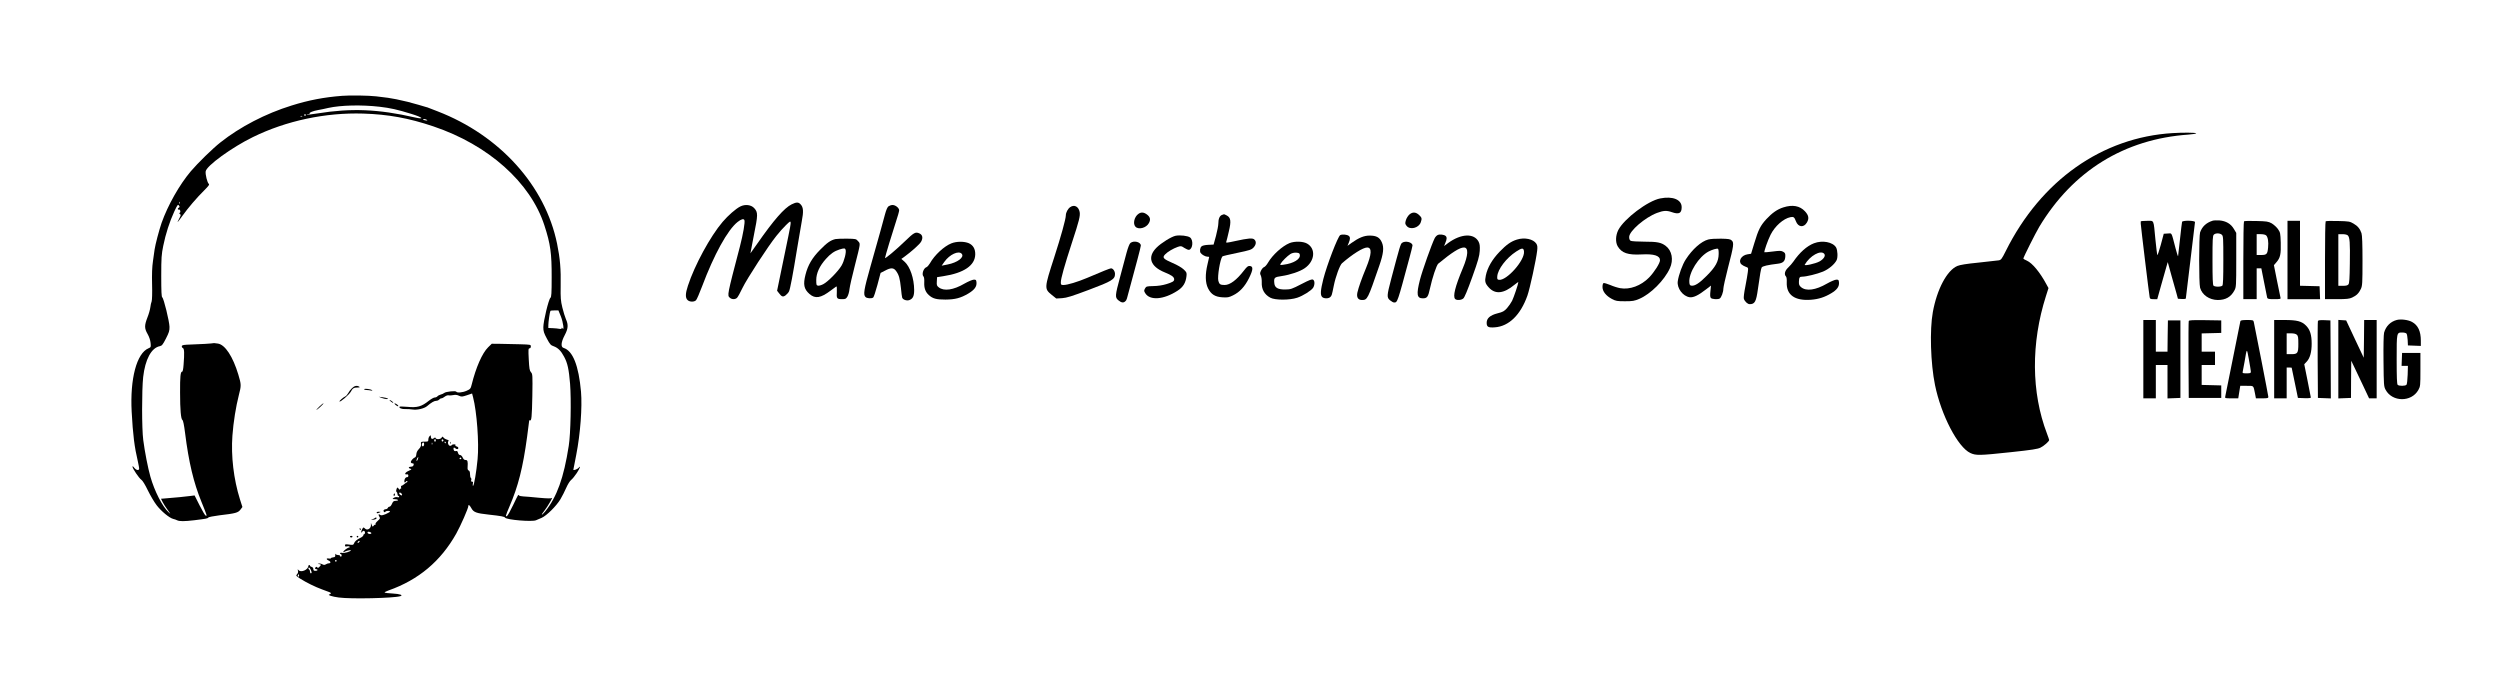 <?xml version="1.0" standalone="no"?>
<!DOCTYPE svg PUBLIC "-//W3C//DTD SVG 20010904//EN"
 "http://www.w3.org/TR/2001/REC-SVG-20010904/DTD/svg10.dtd">
<svg version="1.0" xmlns="http://www.w3.org/2000/svg"
 width="3000pt" height="820pt" viewBox="0 0 3000 820"
 preserveAspectRatio="xMidYMid meet">

<g transform="translate(0,820) scale(0.1,-0.1)"
fill="#000000" stroke="none">
<path d="M4105 7050 c-219 -17 -400 -52 -605 -116 -313 -97 -619 -256 -855
-443 -94 -74 -271 -247 -355 -346 -137 -162 -276 -408 -351 -620 -30 -87 -75
-258 -84 -320 -3 -16 -11 -77 -19 -135 -11 -74 -14 -158 -11 -282 3 -104 0
-189 -5 -204 -6 -14 -13 -46 -16 -72 -3 -25 -18 -80 -35 -122 -37 -96 -37
-130 2 -198 19 -33 33 -75 36 -107 5 -50 4 -52 -24 -64 -143 -59 -224 -366
-203 -761 15 -279 33 -423 76 -605 7 -33 14 -68 14 -77 0 -28 -36 -22 -59 9
-13 18 -20 23 -21 13 0 -22 78 -138 106 -157 14 -8 47 -62 78 -127 30 -61 77
-142 106 -179 54 -71 153 -153 199 -164 14 -3 35 -10 46 -16 28 -14 86 -14
205 0 152 19 162 21 170 33 4 6 63 17 131 26 197 23 225 31 254 68 l24 32 -30
94 c-75 239 -108 518 -90 762 12 164 42 349 77 486 30 117 30 126 -6 247 -65
216 -158 358 -244 372 -22 4 -44 6 -47 6 -18 -5 -180 -15 -274 -17 -93 -3
-111 -6 -113 -20 -2 -9 4 -19 12 -22 18 -7 20 -61 9 -201 -4 -55 -10 -83 -18
-83 -19 0 -25 -60 -24 -250 0 -209 10 -318 28 -330 9 -5 20 -61 32 -156 44
-351 103 -597 195 -822 69 -171 71 -176 53 -170 -8 2 -41 58 -74 124 l-60 119
-55 -7 c-47 -7 -173 -19 -311 -30 l-37 -3 20 -40 c11 -22 38 -65 61 -95 38
-52 38 -53 8 -25 -73 68 -167 252 -216 424 -30 106 -68 301 -86 441 -18 137
-18 595 -1 755 24 212 98 351 200 371 25 5 36 19 73 91 37 73 44 93 43 142 -2
66 -69 342 -87 353 -9 5 -12 71 -12 255 0 222 3 260 24 363 29 144 77 292 132
411 38 82 44 89 56 73 11 -15 11 -19 -2 -27 -9 -4 -13 -13 -10 -18 4 -5 10 -7
15 -4 4 3 10 -4 13 -15 3 -10 0 -21 -7 -24 -7 -3 -6 -8 4 -15 12 -8 11 -16 -8
-51 -34 -65 -27 -59 34 26 73 102 175 221 263 308 56 56 67 72 56 80 -17 14
-42 111 -37 149 8 66 313 288 567 412 400 196 870 296 1324 282 297 -9 547
-54 840 -153 661 -222 1167 -673 1334 -1189 73 -224 88 -335 87 -624 0 -191
-3 -236 -15 -245 -21 -16 -85 -281 -85 -352 0 -50 7 -71 43 -138 36 -68 47
-80 81 -91 50 -18 88 -54 125 -125 42 -78 57 -149 72 -326 15 -194 7 -600 -16
-744 -60 -386 -142 -612 -283 -788 -19 -23 -37 -40 -40 -38 -2 3 11 24 31 48
35 44 110 172 89 152 -9 -7 -55 -6 -155 3 -78 8 -162 15 -187 16 -25 1 -48 6
-52 12 -9 13 -7 16 -70 -115 -30 -63 -62 -121 -71 -129 -27 -21 -21 0 27 112
104 241 161 465 211 834 14 101 25 188 25 194 0 5 4 8 9 5 19 -12 24 39 29
292 4 253 3 264 -16 285 -17 19 -21 42 -27 155 -6 117 -5 132 9 132 10 0 16 9
16 23 0 22 -3 22 -133 26 -72 2 -178 4 -234 5 l-102 1 -44 -43 c-70 -69 -146
-241 -197 -448 -12 -48 -17 -54 -60 -73 -49 -22 -115 -28 -125 -11 -8 13 -126
1 -145 -16 -8 -7 -27 -15 -42 -19 -15 -4 -32 -13 -39 -21 -6 -8 -21 -14 -33
-14 -11 0 -43 -18 -71 -40 -87 -69 -137 -84 -258 -72 -49 4 -90 5 -93 1 -9
-15 28 -30 68 -28 24 1 63 -1 88 -5 54 -9 139 11 173 39 53 45 88 65 110 65
14 0 30 7 37 15 7 8 19 15 27 15 8 0 27 9 41 21 15 11 35 18 47 15 11 -3 36
-1 55 3 24 5 45 3 68 -8 30 -14 37 -13 95 6 l62 21 12 -46 c45 -173 73 -549
54 -742 -14 -151 -43 -320 -54 -320 -5 0 -6 11 -3 25 5 19 2 25 -9 25 -12 0
-15 6 -10 19 3 11 1 22 -5 26 -5 3 -10 23 -10 45 0 25 -5 40 -16 44 -10 4 -15
17 -13 38 5 72 0 88 -24 88 -15 0 -26 9 -35 30 -8 17 -21 30 -32 30 -11 0 -20
10 -24 26 -5 20 -12 25 -26 21 -13 -3 -21 1 -26 15 -7 24 2 36 18 20 16 -16
38 -15 38 2 0 7 -9 16 -21 19 -12 3 -18 10 -14 16 4 7 -4 10 -19 9 -15 -1 -26
-6 -26 -10 0 -4 -8 -8 -19 -8 -21 0 -34 43 -19 58 6 6 -1 12 -18 16 -15 4 -34
15 -41 24 -12 16 -14 16 -24 0 -12 -21 -65 -24 -72 -5 -3 9 -7 9 -20 -1 -20
-17 -37 -8 -37 19 0 18 -2 19 -15 5 -8 -8 -15 -26 -15 -40 0 -24 -3 -26 -46
-26 -44 0 -45 -1 -42 -30 2 -21 -5 -37 -26 -59 -18 -19 -29 -41 -30 -62 -1
-18 -8 -35 -15 -37 -21 -7 -51 -40 -51 -57 0 -8 9 -15 19 -15 14 0 18 -5 14
-20 -3 -13 -14 -20 -29 -20 -31 0 -39 -16 -11 -24 20 -6 18 -9 -21 -27 -42
-18 -55 -48 -18 -41 10 2 16 -4 16 -16 0 -13 -6 -19 -17 -18 -10 0 -21 -10
-27 -26 -11 -30 0 -51 14 -28 5 8 13 11 17 6 4 -5 3 -11 -4 -13 -6 -2 -21 -13
-34 -24 -12 -10 -26 -19 -32 -19 -5 0 -7 -9 -4 -20 3 -11 1 -18 -4 -14 -5 3
-9 -1 -9 -8 -1 -8 -6 -6 -15 6 -16 22 -20 21 -29 -11 -4 -12 -2 -24 4 -28 5
-3 10 -15 10 -26 0 -10 5 -19 10 -19 6 0 10 -5 10 -11 0 -7 -9 -9 -23 -5 -14
3 -32 -1 -43 -9 -18 -13 -17 -14 13 -15 17 0 35 -4 38 -10 4 -6 -7 -10 -25
-10 -26 0 -33 -6 -46 -35 -8 -19 -21 -35 -29 -35 -9 0 -18 -7 -21 -15 -4 -8
-14 -15 -24 -15 -23 0 -36 -18 -22 -32 6 -6 12 -6 16 1 8 13 56 15 56 2 0 -4
-23 -18 -51 -30 -40 -16 -55 -18 -66 -10 -20 17 -27 4 -11 -21 12 -19 10 -24
-20 -51 -20 -17 -30 -34 -26 -42 4 -6 4 -9 -1 -5 -4 4 -14 0 -21 -10 -12 -16
-13 -15 -23 8 l-10 25 0 -30 c-1 -38 -44 -63 -68 -40 -8 8 -17 15 -21 15 -10
0 -33 -53 -26 -59 4 -3 9 0 11 7 7 20 33 14 33 -8 0 -11 -4 -20 -10 -20 -5 0
-10 -6 -10 -14 0 -7 -17 -22 -37 -31 -42 -20 -67 -42 -76 -68 -6 -16 -14 -18
-57 -12 -43 6 -50 5 -50 -10 0 -13 6 -16 24 -11 14 3 28 2 31 -4 3 -5 1 -10
-5 -10 -17 0 -70 -39 -70 -52 0 -7 4 -7 13 0 14 11 77 26 77 18 0 -14 -76 -36
-102 -31 -17 4 -28 2 -28 -4 0 -6 5 -11 10 -11 6 0 10 -7 10 -15 0 -8 -4 -15
-10 -15 -5 0 -10 5 -10 10 0 6 -11 10 -24 10 -13 0 -27 6 -30 13 -2 6 -4 1 -3
-13 2 -20 -3 -26 -25 -28 -16 -2 -28 -7 -28 -11 0 -5 -11 -6 -25 -3 -33 6 -32
-11 1 -26 26 -12 25 -32 -2 -32 -8 0 -23 -5 -34 -12 -15 -9 -24 -9 -43 1 -13
7 -33 11 -43 8 -16 -4 -15 -5 4 -6 27 -1 28 -12 3 -35 -14 -13 -20 -14 -23 -5
-2 7 -10 9 -16 5 -17 -10 -15 -26 3 -26 8 0 15 -4 15 -10 0 -5 -11 -10 -25
-10 -19 0 -25 5 -25 21 0 12 -8 23 -20 26 -11 3 -20 9 -20 14 0 14 -20 10 -20
-3 -2 -46 -90 -83 -118 -49 -12 14 -12 13 -7 -7 5 -15 1 -30 -10 -42 -16 -18
-15 -20 36 -53 74 -47 181 -100 264 -130 101 -36 105 -38 105 -47 0 -5 -8 -10
-17 -13 -29 -6 32 -27 112 -37 148 -20 661 -8 739 16 38 12 -4 27 -93 32 -51
2 -93 8 -96 12 -2 3 19 15 48 25 360 127 626 351 812 682 53 95 145 304 145
331 0 22 15 12 35 -24 27 -51 59 -63 208 -79 154 -17 190 -24 198 -37 17 -26
326 -52 371 -31 13 6 43 19 68 29 58 25 175 140 225 223 21 36 53 98 70 138
18 41 44 83 60 95 15 12 45 49 66 81 40 61 52 98 21 62 -13 -16 -62 -33 -62
-22 0 1 16 82 35 180 49 250 73 570 57 757 -28 313 -98 491 -209 525 -36 10
-31 69 13 152 42 79 46 125 15 193 -11 25 -30 88 -43 140 -20 83 -22 115 -20
260 4 196 -7 330 -43 505 -142 696 -688 1301 -1434 1589 -47 19 -95 37 -106
41 -11 5 -24 9 -30 10 -5 2 -48 14 -95 28 -84 25 -167 46 -265 66 -75 15 -112
20 -242 35 -87 10 -315 14 -408 6z m450 -131 c128 -15 212 -33 382 -86 137
-42 164 -70 40 -42 -437 100 -765 113 -1166 48 -68 -11 -126 -17 -129 -14 -3
3 5 5 17 5 12 0 20 4 17 9 -7 11 40 29 104 41 25 4 79 15 120 25 150 33 397
39 615 14z m-885 -99 c0 -5 -4 -10 -10 -10 -5 0 -10 5 -10 10 0 6 5 10 10 10
6 0 10 -4 10 -10z m-43 -16 c-3 -3 -12 -4 -19 -1 -8 3 -5 6 6 6 11 1 17 -2 13
-5z m1500 -50 c-1 -1 -15 0 -30 3 -19 4 -25 8 -16 13 10 7 53 -9 46 -16z
m-2970 -996 c-3 -8 -6 -5 -6 6 -1 11 2 17 5 13 3 -3 4 -12 1 -19z m4574 -1356
c27 -69 42 -178 19 -142 -7 11 -10 12 -10 2 0 -9 -9 -12 -27 -8 -16 3 -52 7
-80 8 l-53 2 0 35 c0 36 18 160 25 170 2 4 24 6 50 6 l46 0 30 -73z m-1501
-1487 c0 -8 -4 -15 -10 -15 -5 0 -10 7 -10 15 0 8 5 15 10 15 6 0 10 -7 10
-15z m92 0 c0 -5 -5 -11 -11 -13 -6 -2 -11 4 -11 13 0 9 5 15 11 13 6 -2 11
-8 11 -13z m28 -25 c0 -5 -2 -10 -4 -10 -3 0 -8 5 -11 10 -3 6 -1 10 4 10 6 0
11 -4 11 -10z m-260 -19 c0 -23 -16 -36 -25 -21 -9 14 1 40 15 40 5 0 10 -9
10 -19z m97 -3 c-3 -8 -6 -5 -6 6 -1 11 2 17 5 13 3 -3 4 -12 1 -19z m-172
-177 c-3 -12 -10 -21 -15 -21 -4 0 -3 11 3 24 14 29 22 27 12 -3z m520 9 c3
-5 -1 -10 -10 -10 -9 0 -13 5 -10 10 3 6 8 10 10 10 2 0 7 -4 10 -10z m-716
-423 c6 -8 8 -17 4 -20 -7 -8 -33 11 -33 24 0 13 16 11 29 -4z m-370 -466 c9
-6 10 -10 2 -16 -15 -8 -41 1 -41 15 0 12 20 13 39 1z m-139 -116 c-7 -9 -15
-13 -17 -11 -7 7 7 26 19 26 6 0 6 -6 -2 -15z m-270 -225 c0 -5 -4 -10 -10
-10 -5 0 -10 5 -10 10 0 6 5 10 10 10 6 0 10 -4 10 -10z m-312 -105 c15 -32
15 -45 2 -45 -5 0 -10 9 -10 19 0 11 -4 23 -10 26 -12 8 -13 25 -2 25 5 0 14
-11 20 -25z m-142 -82 c-10 -10 -19 5 -10 18 6 11 8 11 12 0 2 -7 1 -15 -2
-18z"/>
<path d="M26075 6603 c-850 -50 -1585 -570 -2006 -1416 -47 -94 -56 -106 -83
-111 -17 -3 -125 -15 -241 -27 -152 -15 -223 -27 -258 -41 -123 -53 -243 -278
-293 -553 -39 -213 -27 -616 26 -875 74 -362 274 -746 424 -816 68 -31 104
-31 487 10 253 27 324 38 356 55 41 20 103 75 103 91 0 4 -12 39 -26 76 -189
494 -193 1087 -12 1653 l30 94 -28 51 c-75 139 -166 249 -231 278 -24 10 -43
22 -43 25 0 15 145 303 191 381 404 671 1021 1053 1791 1107 54 4 95 11 92 16
-5 8 -160 10 -279 2z"/>
<path d="M19923 5819 c-150 -29 -434 -244 -504 -380 -32 -65 -35 -145 -7 -194
48 -81 122 -107 288 -98 149 8 220 -15 220 -70 0 -35 -69 -143 -131 -207 -97
-99 -232 -149 -347 -128 -29 5 -83 22 -119 38 -37 15 -73 26 -80 23 -8 -3 -13
-22 -13 -47 0 -53 42 -106 114 -144 46 -24 61 -27 156 -27 92 0 113 4 170 28
136 57 302 222 368 367 47 101 26 213 -50 270 -55 41 -102 50 -255 50 -80 0
-153 5 -164 10 -13 8 -19 21 -19 46 0 71 189 234 334 289 77 29 116 31 176 10
87 -31 120 -15 120 59 0 91 -107 135 -257 105z"/>
<path d="M9500 5748 c-89 -44 -214 -187 -415 -475 -43 -62 -79 -113 -80 -113
-1 0 18 99 42 220 49 242 50 271 4 322 -37 41 -109 50 -168 20 -55 -28 -145
-107 -211 -184 -148 -173 -337 -521 -417 -767 -31 -93 -32 -144 -5 -171 25
-25 81 -26 103 -2 9 10 41 83 71 163 144 384 308 682 428 776 43 34 73 42 81
21 9 -26 -15 -164 -54 -316 -155 -592 -153 -586 -121 -615 24 -22 66 -22 87 0
9 9 39 62 65 118 52 108 307 501 407 625 32 41 84 99 114 128 50 49 54 51 57
30 1 -13 -11 -86 -28 -163 -16 -77 -53 -256 -82 -397 l-53 -257 21 -27 c34
-46 50 -51 81 -28 15 12 34 32 41 47 14 29 46 198 97 512 20 121 45 269 56
328 23 120 20 169 -14 205 -26 28 -50 28 -107 0z"/>
<path d="M10663 5725 c-14 -10 -28 -42 -43 -97 -20 -79 -78 -285 -175 -628
-78 -276 -88 -336 -59 -364 16 -17 70 -21 92 -7 7 4 30 73 51 152 l38 144 53
27 c71 38 103 37 133 -4 34 -47 46 -89 58 -203 5 -55 12 -107 15 -116 7 -25
55 -42 86 -30 43 16 58 48 58 121 -1 139 -49 281 -117 341 l-37 32 30 21 c92
67 192 156 208 187 24 44 16 81 -19 97 -49 23 -65 14 -179 -96 -100 -97 -236
-211 -236 -198 0 13 94 324 130 431 22 65 40 129 40 141 0 28 -44 64 -79 64
-15 0 -36 -7 -48 -15z"/>
<path d="M12842 5714 c-28 -19 -52 -65 -52 -98 0 -43 -58 -252 -140 -506 -119
-367 -119 -375 -31 -447 l56 -45 70 4 c57 4 116 23 319 99 277 104 316 127
316 191 0 34 -24 68 -48 68 -12 0 -103 -36 -287 -115 -114 -48 -236 -85 -283
-85 -30 0 -32 3 -32 33 0 44 44 201 134 477 87 265 100 319 92 366 -13 66 -65
93 -114 58z"/>
<path d="M21399 5711 c-72 -23 -132 -65 -203 -141 -71 -78 -96 -127 -144 -287
l-39 -128 -44 -7 c-74 -12 -114 -82 -71 -121 10 -9 33 -22 50 -28 32 -11 32
-12 26 -63 -3 -28 -17 -107 -30 -175 -14 -68 -22 -133 -18 -145 10 -33 45 -66
70 -66 62 0 78 29 99 181 25 179 36 241 45 259 9 16 71 31 198 46 62 8 84 32
86 91 1 30 -4 40 -26 52 -23 13 -39 14 -124 3 -53 -7 -99 -11 -101 -9 -7 8 41
145 74 210 52 104 154 194 238 211 38 8 48 0 66 -49 27 -72 94 -80 132 -15 28
48 22 85 -23 134 -62 67 -150 83 -261 47z"/>
<path d="M13662 5634 c-50 -34 -70 -118 -37 -154 36 -40 130 -16 161 42 24 41
17 73 -20 102 -39 30 -72 33 -104 10z"/>
<path d="M16913 5626 c-16 -14 -35 -44 -42 -67 -11 -38 -11 -45 7 -68 40 -54
147 -28 171 41 16 46 14 56 -21 89 -40 36 -77 37 -115 5z"/>
<path d="M14662 5620 c-27 -11 -42 -47 -42 -103 0 -23 -13 -89 -28 -147 l-29
-105 -64 -3 c-41 -2 -70 -9 -81 -19 -18 -16 -24 -59 -10 -79 14 -20 57 -44 79
-44 13 0 23 -2 23 -4 0 -3 -9 -42 -20 -88 -29 -121 -27 -220 6 -287 37 -74 86
-104 175 -109 60 -4 77 0 124 23 81 39 143 106 193 207 50 101 53 141 11 146
-22 3 -35 -7 -72 -55 -87 -113 -167 -173 -231 -173 -52 0 -65 8 -76 50 -13 50
22 263 49 293 4 4 83 23 177 42 154 32 171 38 197 65 31 34 35 71 10 95 -21
21 -71 17 -231 -18 -100 -22 -113 -23 -107 -9 3 9 18 65 31 124 30 125 24 167
-26 193 -16 8 -30 15 -32 14 -2 0 -13 -4 -26 -9z"/>
<path d="M26550 5551 c-77 -25 -125 -71 -149 -140 -14 -44 -15 -611 0 -664 24
-86 111 -146 212 -147 95 0 158 36 200 115 21 39 22 51 22 365 l0 325 -28 47
c-36 62 -94 96 -173 103 -32 2 -70 1 -84 -4z m112 -168 c17 -15 18 -38 18
-308 0 -213 -3 -294 -12 -303 -7 -7 -30 -12 -53 -12 -23 0 -46 5 -53 12 -9 9
-12 90 -12 304 0 253 2 295 16 308 20 21 73 20 96 -1z"/>
<path d="M25689 5543 c-1 -5 -1 -17 0 -28 1 -30 101 -857 107 -882 4 -20 11
-23 48 -23 l43 0 47 168 c26 92 54 192 63 222 l16 55 44 -160 c25 -88 53 -187
62 -220 l16 -60 48 -3 c28 -2 47 1 47 7 0 6 25 211 55 456 30 245 55 452 55
460 0 20 -148 22 -155 3 -2 -7 -14 -101 -25 -208 -11 -107 -22 -199 -23 -204
-2 -5 -16 39 -31 97 -52 199 -40 178 -94 175 l-47 -3 -36 -135 c-20 -74 -39
-128 -42 -120 -3 8 -12 92 -22 185 -24 249 -13 225 -101 225 -41 0 -74 -3 -75
-7z"/>
<path d="M26928 5544 c-5 -4 -8 -216 -8 -471 l0 -463 80 0 80 0 0 185 0 185
28 0 28 0 33 -167 c18 -93 35 -176 37 -185 5 -15 18 -18 85 -18 72 0 80 2 75
18 -2 9 -21 101 -42 204 l-37 186 31 36 c45 52 55 95 51 234 -4 115 -5 122
-34 164 -17 23 -51 54 -75 68 -41 22 -58 25 -185 28 -77 2 -143 1 -147 -4z
m266 -169 c21 -21 30 -76 23 -146 -7 -78 -17 -89 -83 -89 l-54 0 0 125 0 125
49 0 c31 0 55 -6 65 -15z"/>
<path d="M27450 5080 l0 -470 195 0 196 0 -3 78 -3 77 -117 3 -118 3 0 389 0
390 -75 0 -75 0 0 -470z"/>
<path d="M27908 5544 c-5 -4 -8 -216 -8 -471 l0 -463 143 0 c117 0 149 4 182
19 53 24 83 55 106 105 17 37 19 70 19 337 0 198 -4 307 -12 330 -18 53 -45
87 -96 116 -44 26 -56 28 -187 31 -77 2 -143 1 -147 -4z m266 -169 c23 -24 28
-83 24 -336 -2 -182 -6 -240 -17 -252 -9 -12 -29 -17 -67 -17 l-54 0 0 310 0
310 49 0 c31 0 55 -6 65 -15z"/>
<path d="M16083 5379 c-28 -15 -159 -356 -203 -527 -34 -135 -38 -193 -14
-216 20 -21 78 -21 98 0 17 17 18 19 42 138 21 105 72 244 98 267 128 111 253
189 302 189 59 0 55 -80 -13 -245 -54 -130 -90 -233 -104 -294 -13 -58 7 -91
55 -91 65 0 69 9 207 410 51 147 59 220 31 282 -26 60 -66 81 -147 81 -66 0
-128 -25 -218 -89 l-47 -34 15 36 c19 45 19 68 1 83 -21 17 -77 22 -103 10z"/>
<path d="M17253 5380 c-12 -5 -28 -22 -36 -37 -35 -68 -152 -398 -178 -502
-44 -174 -37 -221 35 -221 52 0 64 17 86 120 27 125 78 279 99 296 165 136
257 194 308 194 57 0 53 -92 -13 -248 -93 -222 -122 -340 -92 -370 18 -18 73
-15 97 6 15 11 50 96 108 257 72 200 86 252 90 315 3 59 0 82 -14 110 -55 104
-210 97 -365 -16 l-49 -37 15 38 c20 46 20 69 3 84 -20 16 -69 22 -94 11z"/>
<path d="M14108 5371 c-50 -10 -173 -86 -229 -142 -114 -113 -77 -227 99 -298
82 -33 112 -55 112 -83 0 -23 -17 -34 -95 -58 -46 -14 -100 -22 -155 -23 -81
-2 -85 -3 -100 -29 -13 -25 -13 -30 2 -55 55 -92 221 -80 388 28 67 43 99 94
108 177 4 39 2 45 -34 79 -23 22 -78 54 -133 77 -112 49 -126 64 -91 102 30
32 98 72 152 91 39 13 43 13 80 -12 22 -14 47 -25 56 -23 46 9 55 118 12 149
-29 20 -118 30 -172 20z"/>
<path d="M10025 5331 c-58 -14 -101 -44 -185 -130 -93 -94 -145 -182 -174
-297 -30 -118 -19 -173 48 -232 69 -60 135 -49 254 41 31 23 62 46 67 49 7 4
9 -17 7 -64 -5 -81 0 -88 66 -88 37 0 45 4 61 31 10 16 22 57 25 90 4 34 32
158 63 277 72 285 69 264 40 298 -24 28 -27 28 -133 30 -60 1 -122 -2 -139 -5z
m122 -127 c11 -30 -16 -136 -49 -192 -41 -69 -165 -195 -219 -222 -22 -12 -50
-20 -62 -18 -20 3 -22 9 -22 68 0 81 39 167 115 252 56 63 101 94 163 114 56
17 67 17 74 -2z"/>
<path d="M18203 5325 c-71 -22 -125 -60 -209 -147 -89 -93 -144 -189 -164
-284 -15 -70 -9 -95 36 -144 77 -85 179 -74 307 32 26 21 47 36 47 32 0 -21
-55 -184 -75 -224 -13 -25 -40 -64 -61 -88 -34 -37 -49 -46 -114 -62 -89 -23
-130 -59 -130 -114 0 -49 19 -60 98 -54 169 12 309 149 391 381 30 86 104 426
117 539 5 45 3 63 -10 84 -37 56 -142 78 -233 49z m85 -144 c10 -106 -209
-352 -301 -339 -19 3 -22 9 -20 40 5 86 109 223 228 300 70 46 89 46 93 -1z"/>
<path d="M20499 5326 c-84 -22 -191 -117 -269 -238 -41 -62 -86 -187 -97 -264
-11 -83 62 -180 144 -191 45 -5 102 22 195 94 l60 46 -7 -67 c-5 -47 -4 -70 5
-81 13 -16 86 -21 107 -7 19 12 43 77 43 116 0 19 25 133 56 253 69 265 74
301 44 328 -17 16 -38 19 -128 21 -61 1 -127 -3 -153 -10z m125 -174 c-1 -89
-37 -155 -143 -261 -87 -88 -143 -125 -184 -119 -18 2 -23 11 -25 41 -9 114
113 308 233 370 42 21 93 37 110 32 6 -1 10 -29 9 -63z"/>
<path d="M11417 5280 c-87 -34 -203 -141 -258 -240 -13 -22 -31 -42 -41 -46
-36 -11 -61 -87 -36 -112 7 -7 11 -35 9 -71 -3 -68 14 -115 55 -152 48 -43 90
-54 199 -54 117 1 182 18 274 72 74 44 103 83 99 133 -3 32 -6 35 -34 34 -16
-1 -66 -22 -110 -47 -133 -78 -247 -94 -309 -45 -23 18 -26 26 -23 71 l3 51
76 12 c247 38 380 129 382 262 1 65 -25 109 -76 133 -55 24 -147 24 -210 -1z
m124 -126 c34 -41 -51 -105 -170 -128 l-71 -14 33 47 c63 88 172 138 208 95z"/>
<path d="M13566 5285 c-12 -9 -29 -52 -47 -117 -15 -57 -50 -188 -78 -292 -61
-226 -62 -245 -20 -280 35 -29 61 -33 83 -11 17 17 13 5 65 203 23 83 59 219
81 301 22 82 40 156 40 164 0 43 -82 64 -124 32z"/>
<path d="M15475 5283 c-88 -36 -204 -141 -259 -235 -15 -26 -36 -50 -47 -53
-11 -4 -27 -22 -36 -41 -14 -29 -15 -37 -3 -61 7 -16 12 -51 11 -79 -4 -85 31
-148 104 -187 56 -30 231 -30 321 0 70 23 168 85 191 119 21 33 22 84 1 97
-14 10 -40 0 -141 -52 -116 -60 -128 -64 -194 -65 -87 -1 -126 21 -131 74 -7
68 0 75 87 87 103 15 221 55 277 94 123 84 137 235 29 296 -49 28 -149 30
-210 6z m123 -142 c8 -51 -76 -102 -192 -117 -45 -7 -48 -6 -38 12 15 28 81
93 116 115 20 13 45 18 71 17 33 -3 41 -7 43 -27z"/>
<path d="M16825 5286 c-19 -13 -28 -46 -130 -431 -54 -206 -55 -225 -14 -259
17 -14 38 -26 48 -26 41 0 39 -5 185 538 20 73 36 139 36 146 0 39 -85 61
-125 32z"/>
<path d="M21768 5281 c-87 -34 -172 -110 -248 -221 -13 -19 -41 -51 -62 -71
-40 -37 -51 -82 -26 -107 7 -7 11 -35 9 -71 -6 -149 96 -223 291 -208 91 7
165 31 243 78 68 40 97 80 93 129 -3 32 -6 35 -34 34 -16 -1 -66 -22 -110 -47
-136 -79 -251 -95 -312 -42 -21 18 -26 31 -25 64 2 52 8 61 39 61 49 0 180 32
250 61 69 29 137 86 163 136 17 33 13 121 -6 154 -39 65 -165 89 -265 50z
m123 -127 c19 -23 -6 -63 -58 -92 -48 -26 -187 -57 -176 -38 62 107 193 180
234 130z"/>
<path d="M28763 4361 c-77 -20 -132 -75 -154 -153 -6 -25 -9 -151 -7 -341 3
-291 4 -304 25 -344 80 -149 310 -151 393 -3 24 44 25 50 25 245 l0 200 -110
0 -110 0 -3 -77 -3 -78 38 0 38 0 -3 -107 c-2 -59 -8 -113 -14 -120 -13 -16
-90 -17 -106 -1 -9 9 -12 90 -12 304 0 328 -1 324 69 324 21 0 43 -6 49 -13 6
-7 12 -42 14 -77 l3 -65 78 -3 77 -3 0 63 c0 113 -34 186 -106 225 -45 25
-132 36 -181 24z"/>
<path d="M25720 3890 l0 -470 75 0 75 0 0 200 0 200 70 0 70 0 0 -200 0 -201
78 3 77 3 0 465 0 465 -75 0 -75 0 -3 -187 -2 -188 -70 0 -70 0 0 190 0 190
-75 0 -75 0 0 -470z"/>
<path d="M26265 4348 c-3 -7 -4 -218 -3 -468 l3 -455 195 0 195 0 0 75 0 75
-117 3 -118 3 0 119 0 120 80 0 80 0 0 80 0 80 -80 0 -80 0 0 110 0 109 118 3
117 3 0 75 0 75 -193 3 c-148 2 -194 0 -197 -10z"/>
<path d="M26885 4348 c-2 -7 -43 -209 -90 -448 -48 -239 -89 -445 -92 -457 -5
-22 -3 -23 75 -23 l81 0 12 75 12 75 78 0 c87 0 79 7 99 -92 l11 -58 75 0 c64
0 74 2 74 18 0 13 -153 798 -175 900 -5 20 -11 22 -81 22 -51 0 -76 -4 -79
-12z m125 -605 c0 -21 -5 -23 -51 -23 -48 0 -51 1 -46 23 3 12 13 65 22 117
28 168 26 167 51 30 13 -69 23 -135 24 -147z"/>
<path d="M27290 3890 l0 -470 75 0 75 0 0 185 0 185 30 0 c17 0 30 -1 30 -2 1
-2 17 -84 38 -183 l37 -180 78 -3 c50 -2 77 1 77 8 0 6 -18 98 -40 205 l-39
194 29 31 c40 42 60 116 60 215 0 106 -19 168 -67 217 -52 53 -108 68 -260 68
l-123 0 0 -470z m272 293 c15 -13 18 -32 18 -109 0 -113 -8 -124 -86 -124
l-54 0 0 125 0 125 52 0 c34 0 58 -6 70 -17z"/>
<path d="M27815 4348 c-3 -7 -4 -218 -3 -468 l3 -455 78 -3 77 -3 -2 468 -3
468 -73 3 c-52 2 -74 -1 -77 -10z"/>
<path d="M28060 3890 l0 -471 76 3 76 3 1 223 2 223 35 -73 c19 -40 67 -142
107 -225 l72 -153 46 0 45 0 0 470 0 470 -75 0 -75 0 -2 -227 -3 -226 -106
224 -105 224 -47 3 -47 3 0 -471z"/>
<path d="M4224 3542 c-16 -15 -37 -42 -46 -60 -10 -18 -25 -35 -35 -39 -22 -9
-75 -55 -69 -61 10 -10 119 85 136 118 21 41 36 50 83 50 24 0 28 3 17 10 -26
17 -57 11 -86 -18z"/>
<path d="M4370 3529 c0 -5 12 -9 28 -9 15 0 38 -3 52 -6 17 -5 22 -3 15 3 -13
14 -95 24 -95 12z"/>
<path d="M4580 3425 c39 -15 95 -20 70 -6 -8 5 -35 11 -60 14 l-45 6 35 -14z"/>
<path d="M4691 3381 c13 -11 26 -17 28 -15 5 5 -30 33 -43 34 -4 0 2 -9 15
-19z"/>
<path d="M3831 3320 c-22 -22 -38 -40 -35 -40 4 0 26 18 50 40 24 22 40 40 35
40 -5 0 -27 -18 -50 -40z"/>
<path d="M4749 3339 c13 -11 27 -17 30 -13 7 7 -28 34 -43 34 -6 -1 0 -10 13
-21z"/>
<path d="M5401 2884 c0 -11 3 -14 6 -6 3 7 2 16 -1 19 -3 4 -6 -2 -5 -13z"/>
<path d="M4726 2271 c-4 -7 -5 -15 -2 -18 9 -9 19 4 14 18 -4 11 -6 11 -12 0z"/>
<path d="M4520 2050 c0 -12 8 -12 35 0 18 8 17 9 -7 9 -16 1 -28 -3 -28 -9z"/>
<path d="M4495 1981 c-6 -5 -21 -11 -35 -14 -14 -3 -8 -4 14 -4 22 1 41 8 44
15 4 14 -10 16 -23 3z"/>
<path d="M4315 1850 c3 -5 8 -10 11 -10 2 0 4 5 4 10 0 6 -5 10 -11 10 -5 0
-7 -4 -4 -10z"/>
<path d="M4200 1760 c0 -5 7 -10 15 -10 8 0 15 5 15 10 0 6 -7 10 -15 10 -8 0
-15 -4 -15 -10z"/>
<path d="M4280 1760 c0 -5 5 -10 10 -10 6 0 10 5 10 10 0 6 -4 10 -10 10 -5 0
-10 -4 -10 -10z"/>
</g>
</svg>
